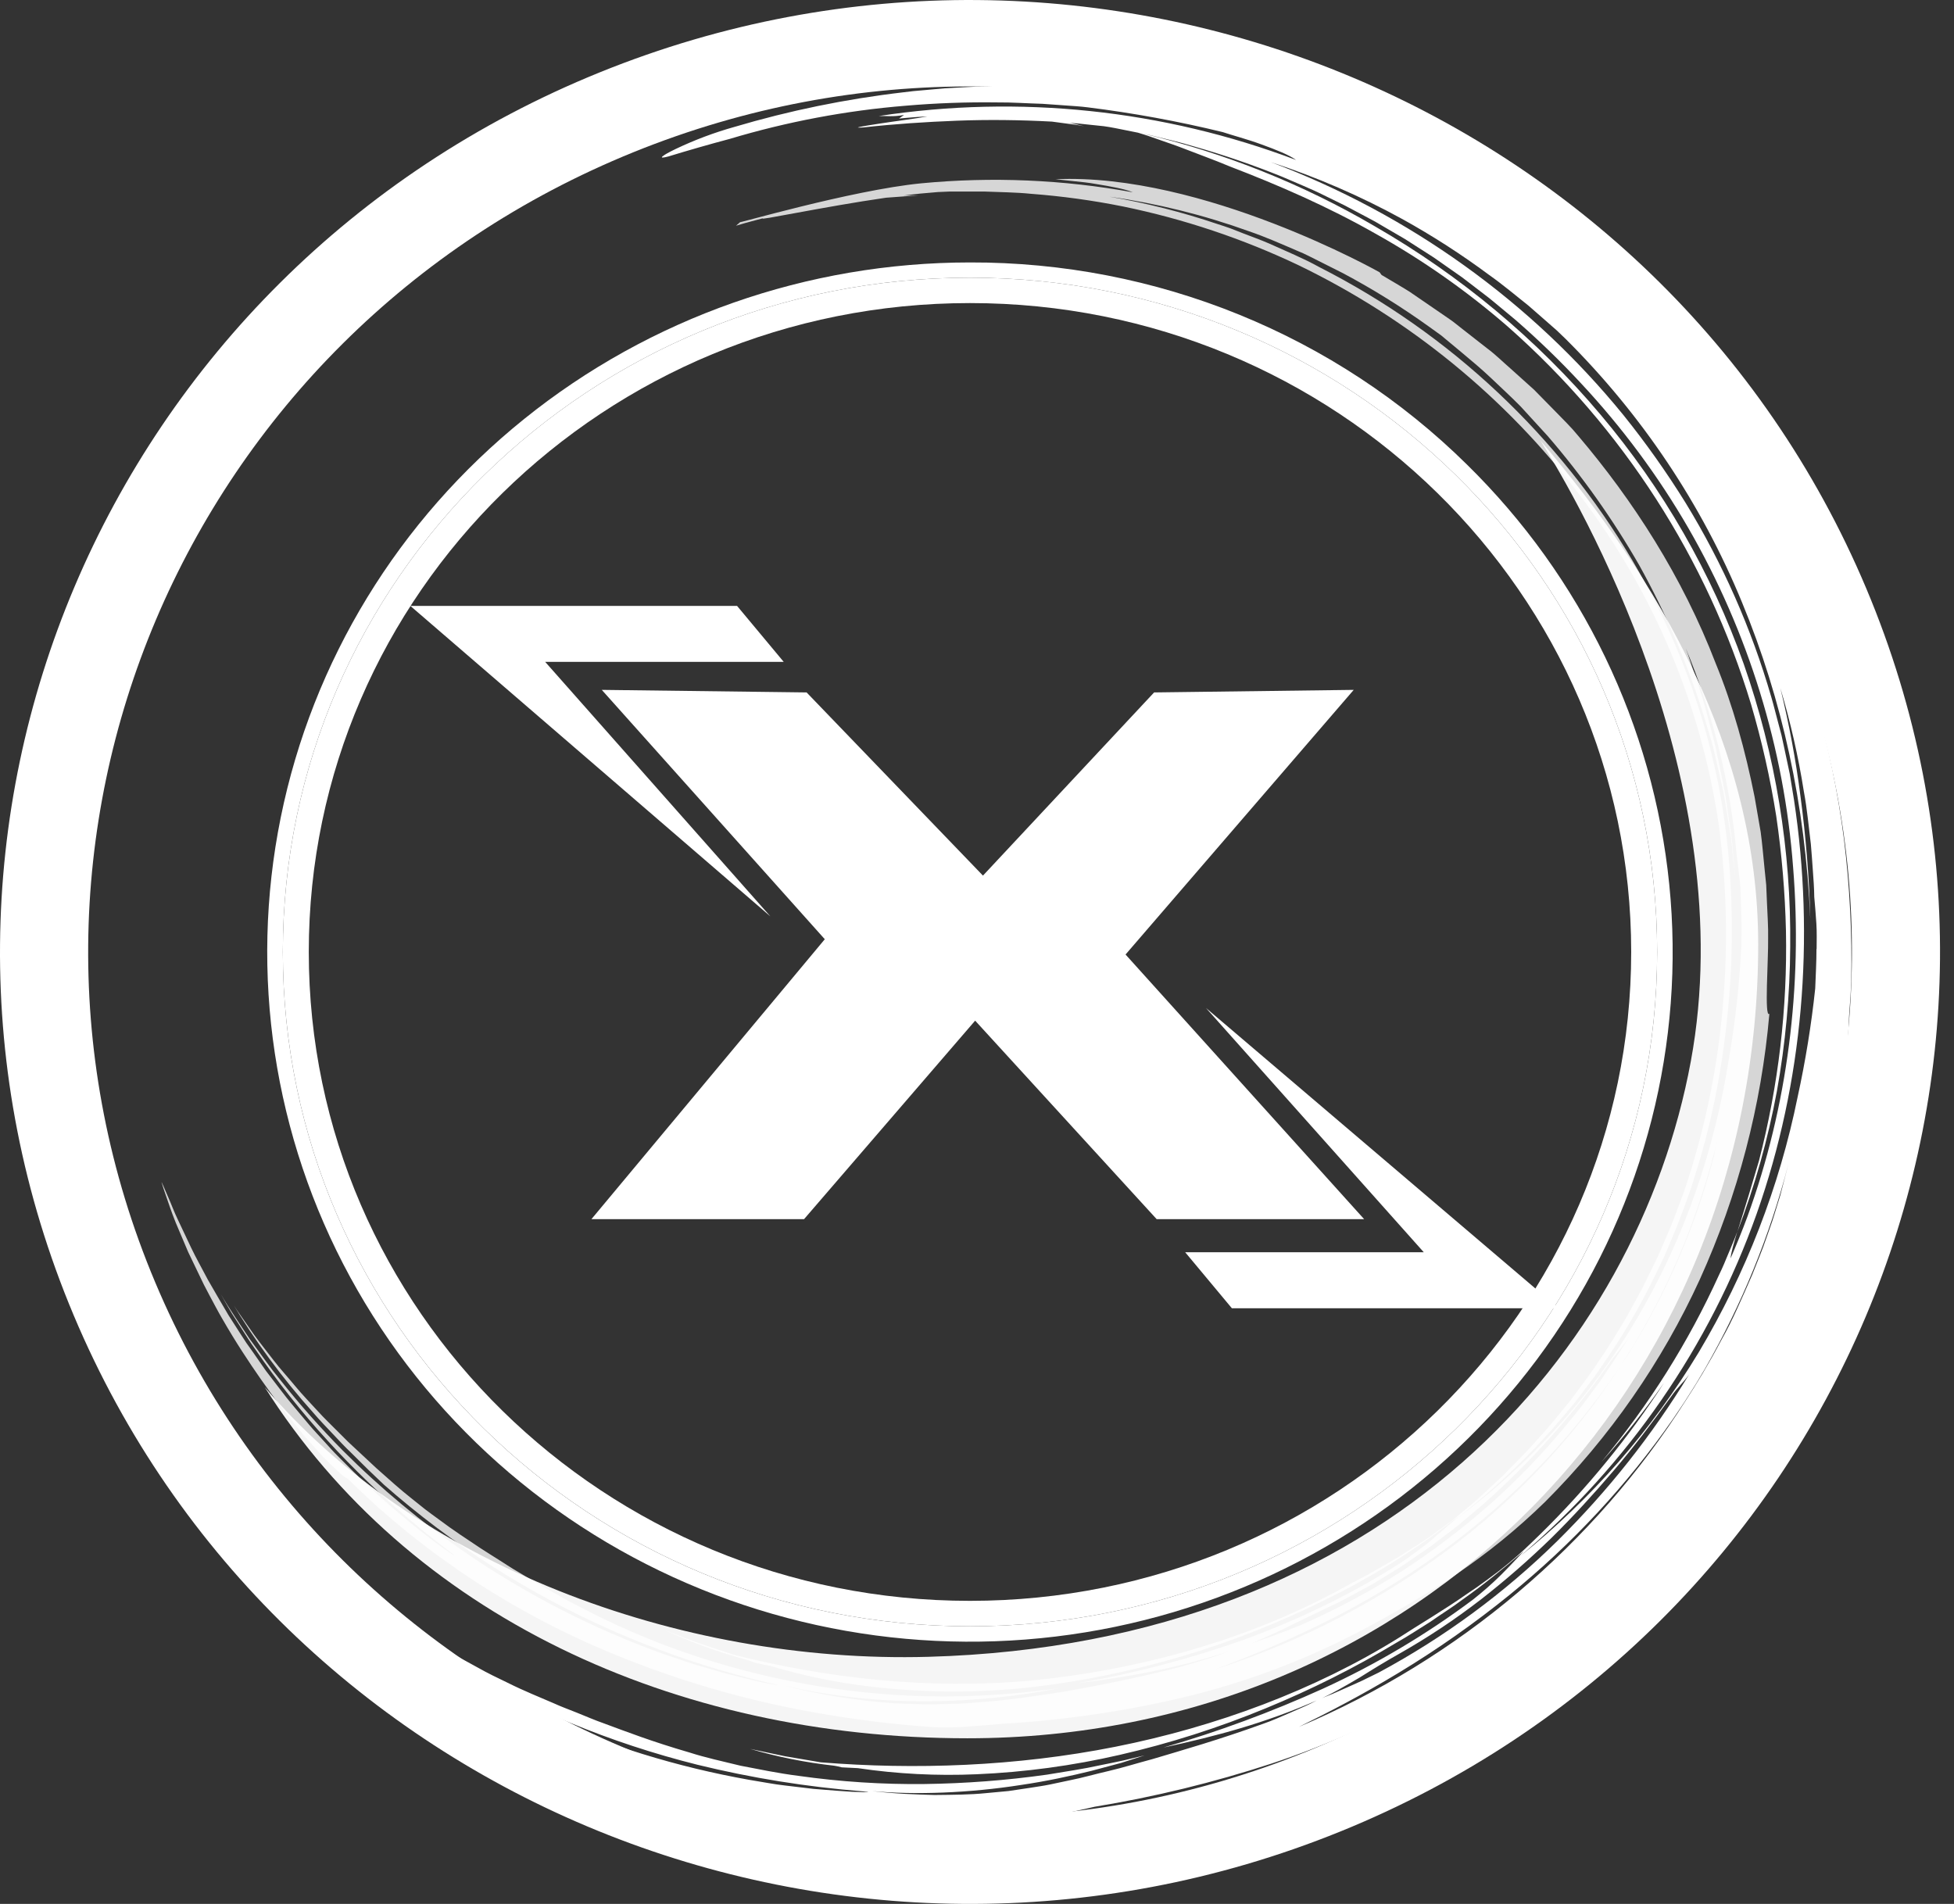 <svg width="39" height="38" viewBox="0 0 39 38" fill="none" xmlns="http://www.w3.org/2000/svg"
  style="--ico-color:white;">
  <rect x="0" y="0" width="39" height="38" fill="#333333" stroke="none"/>
  <path
    d="M19.36 5.542C26.935 5.542 33.075 11.568 33.075 19C33.075 26.433 26.934 32.459 19.36 32.459C11.785 32.459 5.645 26.433 5.645 19C5.645 11.567 11.786 5.542 19.36 5.542ZM19.36 5.238C16.115 5.238 12.97 6.342 10.462 8.362C7.953 10.382 6.236 13.194 5.603 16.317C4.97 19.44 5.46 22.682 6.989 25.49C8.519 28.299 10.994 30.5 13.992 31.718C16.989 32.937 20.325 33.098 23.43 32.174C26.536 31.249 29.218 29.297 31.021 26.649C32.824 24.002 33.636 20.822 33.317 17.653C32.999 14.484 31.572 11.521 29.277 9.27C27.978 7.988 26.432 6.971 24.73 6.279C23.028 5.587 21.202 5.233 19.36 5.238Z"
    fill="white" />
  <path opacity="0.8"
    d="M27.575 5.488C27.764 5.601 27.953 5.709 28.136 5.824L28.667 6.188L28.929 6.368C29.018 6.427 29.097 6.497 29.181 6.561L29.677 6.949C29.846 7.074 29.994 7.222 30.152 7.359L30.618 7.778L31.059 8.227C31.206 8.379 31.358 8.525 31.492 8.69C32.6 9.992 33.58 11.515 34.24 13.231C34.589 14.08 34.835 14.982 35.02 15.904C35.06 16.136 35.1 16.368 35.141 16.602C35.173 16.836 35.192 17.073 35.216 17.31L35.252 17.664L35.267 18.018C35.276 18.254 35.295 18.491 35.29 18.729C35.298 19.139 35.21 20.34 35.315 20.233C35.157 22.063 34.688 23.854 33.928 25.533C33.175 27.18 32.13 28.683 30.841 29.973C30.29 30.512 29.689 31.001 29.047 31.433C28.404 31.858 27.738 32.249 27.053 32.604C25.959 33.167 24.8 33.596 23.6 33.882C22.418 34.16 21.214 34.335 20.001 34.404C19.833 34.423 19.567 34.44 19.308 34.461C19.048 34.482 18.792 34.478 18.653 34.473C17.833 34.418 17.017 34.317 16.209 34.17C15.422 34.029 14.645 33.839 13.883 33.602C13.129 33.368 12.391 33.088 11.673 32.765C10.955 32.438 10.261 32.061 9.598 31.637C9.469 31.551 9.34 31.471 9.219 31.387L8.865 31.137L8.693 31.015L8.528 30.889L8.204 30.638C7.991 30.469 7.787 30.291 7.576 30.112L7.267 29.826C7.164 29.729 7.056 29.631 6.954 29.523C6.871 29.476 6.796 29.418 6.731 29.35C6.638 29.263 6.525 29.155 6.408 29.034L6.066 28.648C5.923 28.475 5.752 28.263 5.567 28.025C5.333 27.714 5.08 27.355 4.835 26.975C4.699 26.765 4.567 26.548 4.441 26.329C4.351 26.177 4.271 26.019 4.188 25.867L4.07 25.642C4.033 25.566 3.997 25.49 3.961 25.416L3.754 24.985C3.695 24.845 3.638 24.711 3.585 24.586C3.531 24.461 3.482 24.345 3.443 24.237C3.404 24.128 3.368 24.03 3.34 23.945C3.28 23.774 3.24 23.654 3.225 23.599C3.218 23.572 3.271 23.691 3.369 23.922C3.421 24.037 3.472 24.182 3.551 24.345C3.63 24.509 3.715 24.694 3.812 24.897C3.908 25.1 4.03 25.314 4.15 25.544C4.28 25.769 4.417 26.008 4.562 26.252C4.64 26.372 4.717 26.494 4.797 26.618C4.838 26.68 4.877 26.742 4.918 26.804L5.049 26.988L5.307 27.359L5.585 27.722C5.768 27.968 5.972 28.196 6.165 28.43C6.261 28.546 6.366 28.653 6.464 28.762C6.563 28.872 6.66 28.981 6.762 29.081C7.164 29.491 7.553 29.857 7.901 30.15C8.592 30.742 9.086 31.071 9.06 31.037C9.039 31.016 8.941 30.944 8.787 30.824C8.633 30.705 8.426 30.54 8.187 30.337C7.606 29.846 7.057 29.32 6.545 28.76C6.018 28.185 5.533 27.573 5.095 26.93C4.998 26.795 4.914 26.663 4.838 26.543C4.761 26.423 4.693 26.314 4.631 26.219C4.515 26.028 4.441 25.888 4.406 25.828C4.589 26.142 4.792 26.434 4.983 26.724L5.286 27.14C5.338 27.208 5.385 27.277 5.436 27.343L5.591 27.538C5.981 28.031 6.398 28.502 6.841 28.95C7.597 29.707 8.424 30.394 9.309 31.002C10.519 31.83 11.832 32.503 13.216 33.003C13.466 33.086 13.691 33.167 13.897 33.23L14.455 33.393C14.788 33.477 15.035 33.54 15.209 33.577C15.559 33.646 15.604 33.651 15.42 33.606C14.325 33.352 13.258 32.998 12.23 32.548C10.562 31.813 9.02 30.829 7.66 29.63L7.347 29.331L7.007 28.994C6.885 28.879 6.766 28.751 6.641 28.618C6.515 28.485 6.383 28.349 6.253 28.197C5.632 27.504 5.08 26.753 4.607 25.955C4.688 26.095 4.791 26.239 4.902 26.398C4.957 26.477 5.014 26.559 5.073 26.643C5.132 26.727 5.199 26.809 5.264 26.896C5.396 27.065 5.528 27.243 5.676 27.411C5.824 27.579 5.962 27.756 6.114 27.917C6.267 28.078 6.404 28.238 6.549 28.379L6.949 28.778L7.511 29.302C7.772 29.533 7.992 29.733 8.198 29.894L8.483 30.122C8.573 30.192 8.66 30.253 8.741 30.313C9.061 30.554 9.32 30.718 9.584 30.896C9.716 30.984 9.856 31.067 10.006 31.164C10.081 31.211 10.16 31.265 10.243 31.315L10.515 31.477L10.824 31.661L11.185 31.863L11.386 31.976L11.607 32.089C11.762 32.165 11.922 32.255 12.102 32.337C12.774 32.659 13.469 32.931 14.183 33.149C14.994 33.4 15.825 33.586 16.667 33.706C17.482 33.821 18.305 33.872 19.128 33.857C19.797 33.843 20.464 33.789 21.127 33.697C20.287 33.86 19.433 33.946 18.577 33.955C17.577 33.966 16.579 33.858 15.605 33.633C16.345 33.823 17.102 33.945 17.865 33.997L18.321 34.013L18.538 34.019L18.75 34.014L19.162 34.003C19.297 33.997 19.431 33.984 19.564 33.974C20.099 33.937 20.633 33.858 21.268 33.759C21.903 33.643 22.642 33.506 23.57 33.267C23.742 33.216 23.926 33.163 24.121 33.102C24.316 33.042 24.515 32.961 24.724 32.885C25.128 32.752 25.509 32.622 25.975 32.43C26.676 32.122 27.352 31.761 27.995 31.35C28.612 30.948 29.197 30.503 29.747 30.017C30.292 29.531 30.798 29.006 31.261 28.445C31.375 28.301 31.497 28.164 31.606 28.015L31.937 27.569C32.143 27.261 32.359 26.952 32.55 26.622C32.419 26.849 32.292 26.967 32.138 27.182C31.42 28.204 30.587 29.142 29.653 29.979C29.538 30.08 29.417 30.178 29.299 30.279L29.121 30.43C29.06 30.481 28.997 30.525 28.935 30.573L28.559 30.86L28.164 31.131C28.097 31.176 28.031 31.223 27.963 31.267L27.757 31.395C27.616 31.479 27.478 31.57 27.331 31.651L26.886 31.892C26.737 31.977 26.576 32.044 26.422 32.121C26.18 32.238 25.89 32.374 25.597 32.521C25.452 32.595 25.299 32.655 25.153 32.723C25.007 32.791 24.866 32.849 24.729 32.891C23.628 33.271 22.604 33.459 21.527 33.593C22.659 33.396 23.771 33.104 24.851 32.719C25.966 32.308 27.059 31.78 28.019 31.151C28.117 31.083 28.218 31.01 28.319 30.934C28.421 30.858 28.525 30.782 28.616 30.699L28.887 30.464L29.01 30.358L29.116 30.256C28.286 30.911 27.386 31.475 26.432 31.938C24.618 32.841 22.658 33.426 20.64 33.668C19.674 33.78 18.699 33.79 17.731 33.699C16.932 33.629 16.142 33.478 15.374 33.249C15.294 33.235 15.216 33.22 15.057 33.182C15.019 33.166 14.967 33.147 14.907 33.129C14.35 32.977 13.806 32.781 13.283 32.542C13.507 32.634 13.735 32.715 13.961 32.801C14.191 32.878 14.421 32.953 14.652 33.029C16.489 33.494 18.524 33.729 20.575 33.543C22.625 33.344 24.7 32.788 26.501 31.854C26.703 31.753 26.928 31.622 27.178 31.494C27.304 31.432 27.426 31.355 27.555 31.283C27.683 31.212 27.812 31.139 27.94 31.059C28.191 30.898 28.449 30.745 28.672 30.576L28.998 30.338C29.097 30.257 29.19 30.179 29.275 30.106C29.533 29.897 29.766 29.664 30.011 29.44C30.24 29.201 30.481 28.971 30.698 28.718C30.926 28.474 31.13 28.212 31.344 27.953C31.541 27.683 31.749 27.421 31.929 27.139C32.122 26.866 32.29 26.575 32.463 26.291L32.704 25.851C32.786 25.706 32.858 25.555 32.93 25.405C33.002 25.255 33.081 25.108 33.144 24.954C33.208 24.799 33.275 24.65 33.34 24.498C33.405 24.347 33.458 24.189 33.518 24.034C33.578 23.88 33.636 23.725 33.683 23.568C34.052 22.43 34.288 21.255 34.388 20.065C34.492 18.871 34.465 17.669 34.308 16.481C33.962 14.09 33.009 11.822 31.536 9.888C30.061 7.942 28.136 6.367 25.919 5.294C24.804 4.764 23.627 4.37 22.415 4.121C21.808 3.999 21.194 3.915 20.576 3.868C20.267 3.837 19.958 3.836 19.649 3.823H19.185C19.107 3.823 19.03 3.823 18.952 3.823L18.72 3.833L18.375 3.863C18.26 3.874 18.146 3.89 18.033 3.903L18.331 3.899L17.685 3.946C16.424 4.128 15.052 4.424 15.235 4.354L14.86 4.455L14.69 4.505L14.778 4.43C14.572 4.507 16.986 3.795 18.386 3.659C19.796 3.524 21.218 3.585 22.611 3.838C22.457 3.772 22.171 3.721 21.873 3.672C21.724 3.645 21.572 3.63 21.432 3.616L21.066 3.577C24.015 3.446 27.535 5.434 27.535 5.434L27.575 5.488ZM34.515 21.088C34.64 20.361 34.72 19.627 34.755 18.89C34.755 18.758 34.761 18.625 34.761 18.493L34.75 18.096C34.744 17.932 34.746 17.761 34.726 17.587C34.706 17.414 34.685 17.233 34.662 17.054C34.537 15.638 34.193 14.249 33.644 12.934C33.708 13.101 33.759 13.274 33.818 13.445C33.877 13.616 33.936 13.787 33.989 13.963C34.042 14.138 34.085 14.319 34.134 14.501C34.182 14.681 34.237 14.863 34.27 15.053C34.345 15.43 34.439 15.814 34.487 16.222C34.501 16.323 34.516 16.425 34.532 16.528C34.546 16.629 34.568 16.735 34.573 16.841C34.591 17.053 34.61 17.269 34.628 17.49C34.614 17.348 34.6 17.206 34.586 17.065L34.565 16.854L34.556 16.748L34.538 16.644C34.492 16.366 34.447 16.09 34.401 15.816L34.215 15.01C34.189 14.875 34.145 14.746 34.106 14.615L33.988 14.225C33.665 13.207 33.24 12.224 32.721 11.287C32.196 10.371 31.583 9.505 30.891 8.703L30.351 8.113C30.164 7.923 29.966 7.742 29.772 7.557C29.578 7.372 29.369 7.198 29.161 7.024L28.847 6.763L28.768 6.697L28.685 6.637L28.518 6.517C27.973 6.126 27.402 5.771 26.809 5.455L26.354 5.226C26.2 5.151 26.052 5.068 25.891 5.005C25.576 4.87 25.261 4.729 24.932 4.617C24.029 4.291 23.093 4.059 22.14 3.925C22.873 4.051 23.595 4.233 24.298 4.471C24.386 4.5 24.475 4.527 24.561 4.559L24.819 4.66C24.991 4.727 25.165 4.788 25.334 4.862C25.67 5.014 26.01 5.153 26.332 5.331C27.636 5.994 28.837 6.837 29.897 7.835C32.002 9.817 33.528 12.37 34.179 15.124C34.513 16.5 34.606 17.913 34.549 19.328C34.476 20.739 34.257 22.143 33.822 23.485L33.743 23.738C33.716 23.822 33.683 23.904 33.653 23.987C33.591 24.152 33.533 24.318 33.468 24.482L33.262 24.968L33.211 25.09L33.153 25.209L33.038 25.447C32.73 26.082 32.372 26.692 31.965 27.271C31.914 27.344 31.867 27.418 31.814 27.489L31.653 27.7C31.545 27.84 31.444 27.986 31.326 28.119L30.983 28.523L30.623 28.914C30.128 29.426 29.596 29.904 29.032 30.342C30.52 29.249 31.765 27.869 32.69 26.287C33.619 24.712 34.226 22.947 34.515 21.088ZM34.352 22.45C34.184 23.179 33.968 23.896 33.703 24.597C33.436 25.287 33.118 25.956 32.751 26.6C32.239 27.475 31.632 28.294 30.941 29.042C30.265 29.773 29.514 30.436 28.702 31.019C27.96 31.55 27.174 32.02 26.351 32.422C25.589 32.797 24.871 33.084 24.252 33.319C25.999 32.758 27.634 31.904 29.084 30.794C30.575 29.646 31.821 28.221 32.751 26.6C32.633 26.792 32.535 26.967 32.437 27.115C32.339 27.263 32.252 27.391 32.179 27.5C32.106 27.61 32.041 27.699 31.988 27.77L31.867 27.932C31.756 28.084 31.84 27.972 32.082 27.651C32.194 27.484 32.347 27.265 32.522 26.993L32.795 26.538C32.893 26.375 32.983 26.191 33.087 26.001C33.567 25.069 33.943 24.088 34.208 23.076C34.228 22.964 34.283 22.733 34.352 22.449V22.45Z"
    fill="white" />
  <path
    d="M19.36 5.542C11.785 5.542 5.645 11.567 5.645 19C5.645 26.433 11.786 32.459 19.36 32.459C26.934 32.459 33.075 26.433 33.075 19C33.075 11.567 26.934 5.542 19.36 5.542ZM19.36 31.951C12.071 31.951 6.163 26.152 6.163 19C6.163 11.848 12.071 6.049 19.36 6.049C26.648 6.049 32.557 11.848 32.557 19C32.557 26.152 26.648 31.951 19.36 31.951Z"
    fill="white" />
  <path
    d="M12.011 13.769L16.462 18.746L11.804 24.333H16.048L19.463 20.371L23.086 24.333H27.227L22.465 19.051L27.019 13.769L23.035 13.82L19.619 17.476L16.099 13.82L12.011 13.769Z"
    fill="white" />
  <path d="M23.655 24.993L24.587 26.111H31.108L24.07 20.118L28.417 24.993H23.655Z" fill="white" />
  <path d="M15.642 13.21L14.711 12.093H8.19L15.375 18.289L10.881 13.21H15.642Z" fill="white" />
  <path
    d="M36.925 20.013C36.94 19.844 36.942 19.692 36.949 19.589C36.968 18.643 36.92 17.697 36.805 16.758C36.688 15.837 36.5 14.927 36.242 14.035C35.993 13.168 35.677 12.32 35.298 11.499C34.928 10.707 34.498 9.944 34.01 9.217C33.528 8.53 32.997 7.877 32.422 7.263C31.835 6.644 31.206 6.065 30.539 5.529C29.864 4.992 29.153 4.5 28.412 4.055C27.697 3.632 26.953 3.258 26.186 2.937C24.647 2.284 23.009 1.886 21.337 1.758L20.921 1.733C20.782 1.725 20.644 1.726 20.506 1.722C20.368 1.718 20.229 1.715 20.091 1.717L19.679 1.725C19.54 1.725 19.402 1.732 19.267 1.74L18.852 1.763L18.439 1.8C18.301 1.811 18.162 1.824 18.024 1.843C16.883 1.976 15.756 2.207 14.655 2.534C14.256 2.646 13.867 2.792 13.493 2.97C13.422 3.004 13.361 3.035 13.315 3.061C13.282 3.079 13.251 3.099 13.222 3.122C13.19 3.151 13.222 3.154 13.343 3.122C13.741 3 14.152 2.882 14.566 2.772C15.709 2.429 16.886 2.207 18.077 2.11C18.682 2.058 19.29 2.036 19.897 2.044C20.201 2.041 20.504 2.064 20.806 2.072L21.258 2.104C21.408 2.115 21.558 2.123 21.707 2.142C22.616 2.255 23.517 2.42 24.406 2.637C24.596 2.701 24.897 2.779 25.179 2.883C25.462 2.986 25.734 3.093 25.868 3.193C23.218 2.189 20.346 1.887 17.539 2.316C17.694 2.311 17.828 2.336 18.043 2.294L17.944 2.366L18.12 2.35C18.224 2.339 18.368 2.331 18.51 2.323C18.317 2.362 17.869 2.418 17.535 2.47C17.201 2.522 16.979 2.56 17.235 2.543C17.853 2.474 18.477 2.433 19.103 2.409C19.729 2.385 20.36 2.393 20.995 2.427L21.316 2.47C21.423 2.483 21.53 2.497 21.636 2.52C21.541 2.494 21.445 2.47 21.346 2.452C21.46 2.458 21.573 2.47 21.688 2.483L22.032 2.519C22.187 2.54 22.337 2.573 22.488 2.603C22.563 2.619 22.638 2.633 22.712 2.648C22.858 2.691 22.998 2.74 23.136 2.789C23.286 2.843 23.435 2.89 23.586 2.949C23.887 3.067 24.202 3.178 24.553 3.325C25.51 3.692 26.505 4.124 27.452 4.663C28.396 5.19 29.283 5.813 30.096 6.52C32.392 8.546 34.072 11.155 34.95 14.059C35.165 14.791 35.333 15.535 35.452 16.288C35.563 17.047 35.628 17.811 35.646 18.578C35.677 20.122 35.496 21.664 35.109 23.162C35.025 23.455 34.83 24.1 34.677 24.583C35.024 23.673 35.288 22.735 35.465 21.78C35.636 20.828 35.725 19.864 35.731 18.898C35.752 16.977 35.439 15.067 34.803 13.251C34.16 11.438 33.192 9.752 31.944 8.274C30.677 6.774 29.153 5.503 27.441 4.517C26.003 3.675 24.444 3.052 22.817 2.667C22.859 2.676 22.901 2.684 22.942 2.694C23.242 2.769 23.544 2.834 23.839 2.925C24.431 3.094 25.014 3.294 25.584 3.525C25.866 3.649 26.151 3.76 26.426 3.898L26.838 4.1L27.244 4.315L27.446 4.423L27.644 4.539L28.04 4.77L28.426 5.017L28.618 5.14L28.806 5.272L29.18 5.534L29.541 5.81L29.722 5.949L29.898 6.094L30.248 6.385C30.706 6.783 31.142 7.205 31.554 7.649C32.378 8.531 33.098 9.502 33.7 10.543C34.897 12.621 35.611 14.934 35.789 17.314C35.98 19.679 35.681 22.076 34.877 24.282C34.774 24.562 34.661 24.838 34.541 25.115C34.548 25.008 34.604 24.815 34.675 24.581C34.623 24.728 34.558 24.871 34.499 25.015C34.44 25.159 34.38 25.304 34.31 25.446C33.701 26.788 32.912 28.043 31.963 29.179C32.413 28.679 32.83 28.152 33.211 27.6C33.171 27.662 33.131 27.725 33.09 27.787C32.362 28.878 31.513 29.888 30.56 30.797C30.38 30.973 30.191 31.139 29.993 31.295C29.887 31.382 29.769 31.464 29.654 31.551L29.475 31.68L29.292 31.804C28.81 32.143 28.301 32.438 27.931 32.681C26.239 33.738 24.256 34.467 22.263 34.863C20.27 35.259 18.252 35.324 16.383 35.174L15.675 35.054C15.44 35.008 15.206 34.953 14.972 34.906C15.519 35.066 16.079 35.178 16.647 35.241C16.699 35.249 16.75 35.26 16.801 35.274L17.121 35.29C17.905 35.406 18.699 35.447 19.492 35.412C20.454 35.371 21.411 35.241 22.349 35.025C23.346 34.796 24.323 34.484 25.267 34.094C26.17 33.723 27.043 33.285 27.877 32.783C27.992 32.719 28.103 32.65 28.213 32.581L28.547 32.37C28.762 32.218 28.984 32.083 29.192 31.925C29.619 31.625 30.02 31.294 30.414 30.958C30.29 31.09 30.131 31.261 29.957 31.435C29.782 31.608 29.596 31.771 29.402 31.924C28.471 32.621 27.466 33.218 26.405 33.704C25.374 34.171 24.31 34.564 23.221 34.879C24.267 34.654 25.264 34.389 26.317 33.923C26.577 33.812 26.859 33.644 27.137 33.482C27.41 33.31 27.681 33.145 27.91 33.017C28.487 32.691 29.039 32.325 29.562 31.92C30.052 31.538 30.52 31.129 30.965 30.696C31.399 30.268 31.806 29.822 32.204 29.356C32.602 28.89 32.977 28.395 33.358 27.868C33.481 27.69 33.605 27.588 33.714 27.431C32.979 28.639 32.096 29.754 31.086 30.753C30.031 31.792 28.829 32.677 27.518 33.382L27.197 33.539C27.094 33.589 26.991 33.631 26.896 33.675L26.607 33.803L26.317 33.92C26.218 33.971 26.123 34.021 26.026 34.063L25.742 34.188C25.556 34.267 25.381 34.347 25.216 34.403C24.324 34.726 23.61 34.928 22.997 35.111C22.688 35.193 22.408 35.282 22.136 35.345C21.863 35.407 21.606 35.483 21.345 35.534L20.953 35.617C20.822 35.644 20.687 35.662 20.551 35.684L20.129 35.747L19.677 35.789C19.365 35.821 19.027 35.822 18.651 35.826C18.277 35.815 17.863 35.803 17.404 35.747C18.25 35.829 19.356 35.786 20.37 35.627C20.878 35.553 21.363 35.448 21.788 35.343L22.376 35.186L22.847 35.035L22.425 35.136C22.276 35.17 22.116 35.199 21.955 35.233C21.629 35.306 21.271 35.357 20.896 35.42C20.088 35.534 19.273 35.596 18.457 35.607C17.614 35.617 16.771 35.562 15.937 35.444C15.533 35.393 15.148 35.312 14.782 35.242C14.421 35.154 14.076 35.079 13.769 34.98C13.013 34.761 12.488 34.557 12.068 34.402C11.857 34.328 11.682 34.25 11.516 34.184C11.35 34.117 11.199 34.063 11.056 33.997C10.766 33.87 10.48 33.76 10.124 33.582C9.944 33.495 9.741 33.4 9.516 33.272L9.148 33.07C9.016 32.998 8.883 32.909 8.736 32.817C8.61 32.735 8.373 32.601 8.086 32.412C7.942 32.318 7.777 32.221 7.612 32.105L7.091 31.743C6.422 31.258 5.791 30.727 5.201 30.153C5.831 30.833 6.523 31.456 7.267 32.014C7.897 32.5 8.463 32.851 8.916 33.159C9.706 33.625 10.529 34.035 11.379 34.385C12.203 34.726 13.052 35.005 13.919 35.222C15.002 35.487 16.106 35.665 17.219 35.753C17.407 35.767 17.361 35.776 17.007 35.762C16.831 35.75 16.577 35.734 16.237 35.704L15.665 35.636C15.45 35.613 15.217 35.565 14.958 35.524C13.514 35.268 12.109 34.834 10.776 34.232C9.796 33.793 8.859 33.269 7.975 32.664C6.88 31.915 5.867 31.056 4.954 30.1C4.995 30.155 5.104 30.271 5.258 30.433C5.412 30.595 5.609 30.81 5.853 31.037L6.236 31.402L6.67 31.783C6.817 31.917 6.979 32.043 7.138 32.172C7.297 32.3 7.458 32.435 7.628 32.555C8.287 33.06 8.989 33.491 9.527 33.816L10.202 34.192C10.374 34.283 10.483 34.339 10.507 34.357C10.53 34.374 10.394 34.322 10.162 34.21L9.745 33.993L9.487 33.856L9.206 33.692C8.236 33.123 7.321 32.467 6.475 31.732C5.631 30.999 4.852 30.198 4.146 29.336C4.005 29.161 3.871 29.004 3.762 28.861L3.486 28.494C3.334 28.291 3.253 28.19 3.266 28.216C3.291 28.267 3.356 28.376 3.453 28.529L3.621 28.789C3.683 28.886 3.752 28.992 3.833 29.101C4.207 29.631 4.61 30.141 5.04 30.628L5.396 31.025L5.764 31.402C6.001 31.655 6.253 31.874 6.473 32.082C6.583 32.187 6.693 32.28 6.796 32.366L7.081 32.605C7.251 32.752 7.396 32.858 7.488 32.925C7.773 33.11 7.999 33.287 8.126 33.295C8.587 33.614 9.065 33.908 9.56 34.173C9.803 34.298 10.042 34.434 10.303 34.55C10.563 34.666 10.825 34.801 11.115 34.916C11.845 35.219 12.596 35.47 13.363 35.667C14.127 35.866 14.903 36.018 15.686 36.122C16.477 36.231 17.273 36.298 18.071 36.324C18.877 36.36 19.694 36.346 20.529 36.307C20.812 36.298 21.525 36.134 21.851 36.06C23.046 35.864 24.224 35.576 25.375 35.2C25.955 35.008 26.524 34.786 27.08 34.534C27.64 34.276 28.181 33.984 28.702 33.658C29.348 33.26 29.996 32.834 30.616 32.367C31.236 31.907 31.813 31.394 32.342 30.834C33.569 29.495 34.593 27.988 35.382 26.362C36.179 24.698 36.706 22.922 36.943 21.099C36.867 21.149 36.872 20.874 36.894 20.536C36.899 20.367 36.912 20.181 36.925 20.013ZM35.533 23.856C35.489 23.998 35.446 24.14 35.403 24.278C35.361 24.417 35.309 24.55 35.264 24.683C35.175 24.95 35.067 25.199 34.973 25.441C34.87 25.681 34.767 25.91 34.669 26.126C34.57 26.343 34.468 26.547 34.363 26.733C34.102 27.227 33.856 27.63 33.652 27.943C31.812 30.839 29.116 33.115 25.923 34.467C26.513 34.178 27.194 33.825 27.913 33.389C28.689 32.92 29.43 32.399 30.132 31.83C31.379 30.817 32.475 29.638 33.388 28.327L33.429 28.267C33.468 28.21 33.506 28.153 33.544 28.096C33.593 28.022 33.647 27.944 33.702 27.854C33.739 27.796 33.777 27.738 33.813 27.679L33.845 27.628C33.907 27.527 33.967 27.426 34.026 27.325C34.764 26.04 35.324 24.665 35.694 23.235L35.533 23.856ZM36.255 18.941C36.255 19.205 36.24 19.466 36.23 19.729C36.153 20.456 36.035 21.179 35.879 21.894C35.515 23.687 34.848 25.408 33.907 26.987C32.97 28.539 31.763 29.918 30.34 31.061C32.496 29.225 34.124 26.868 35.062 24.224C35.989 21.598 36.226 18.733 35.806 15.961L35.721 15.442L35.612 14.929L35.556 14.671L35.489 14.419C35.443 14.249 35.402 14.077 35.352 13.908C34.958 12.548 34.383 11.245 33.641 10.033C33.264 9.426 32.85 8.841 32.401 8.283C30.555 6.018 28.128 4.276 25.368 3.237C26.279 3.534 27.159 3.916 27.996 4.376C28.594 4.707 29.168 5.077 29.715 5.483C29.991 5.677 30.247 5.894 30.509 6.102L30.884 6.43L31.072 6.595L31.251 6.767C32.766 8.274 33.962 10.06 34.769 12.023C35.572 13.963 36.031 16.063 36.132 18.336C36.11 17.519 36.044 16.704 35.936 15.894C35.843 15.167 35.708 14.446 35.534 13.734C35.737 14.412 35.894 15.103 36.004 15.802C36.069 16.148 36.099 16.5 36.143 16.849C36.16 17.024 36.169 17.2 36.183 17.375C36.196 17.55 36.209 17.726 36.211 17.902C36.227 18.082 36.242 18.26 36.253 18.434C36.264 18.607 36.259 18.776 36.258 18.939L36.255 18.941Z"
    fill="white" />
  <path
    d="M37.25 11.747C33.169 2.052 21.849 -2.561 11.971 1.444C2.092 5.449 -2.61 16.556 1.471 26.252C5.552 35.947 16.871 40.563 26.751 36.555C36.631 32.547 41.331 21.442 37.25 11.747ZM3.097 25.592C-0.613 16.778 3.661 6.679 12.643 3.038C21.624 -0.603 31.915 3.591 35.625 12.405C39.336 21.22 35.062 31.318 26.08 34.959C17.098 38.6 6.808 34.406 3.097 25.592Z"
    fill="white" />
  <path style="mix-blend-mode:multiply" opacity="0.95"
    d="M30.745 8.791C31.505 9.994 34.775 15.626 33.747 21.184C32.683 26.939 27.723 32.81 18.532 33.068C13.504 33.209 8.273 31.197 5.283 27.685C8.158 32.233 13.453 34.694 19.308 34.694C28.312 34.694 35.092 27.683 35.092 18.848C35.092 14.948 33.108 11.568 30.745 8.791Z"
    fill="white" />
</svg>
